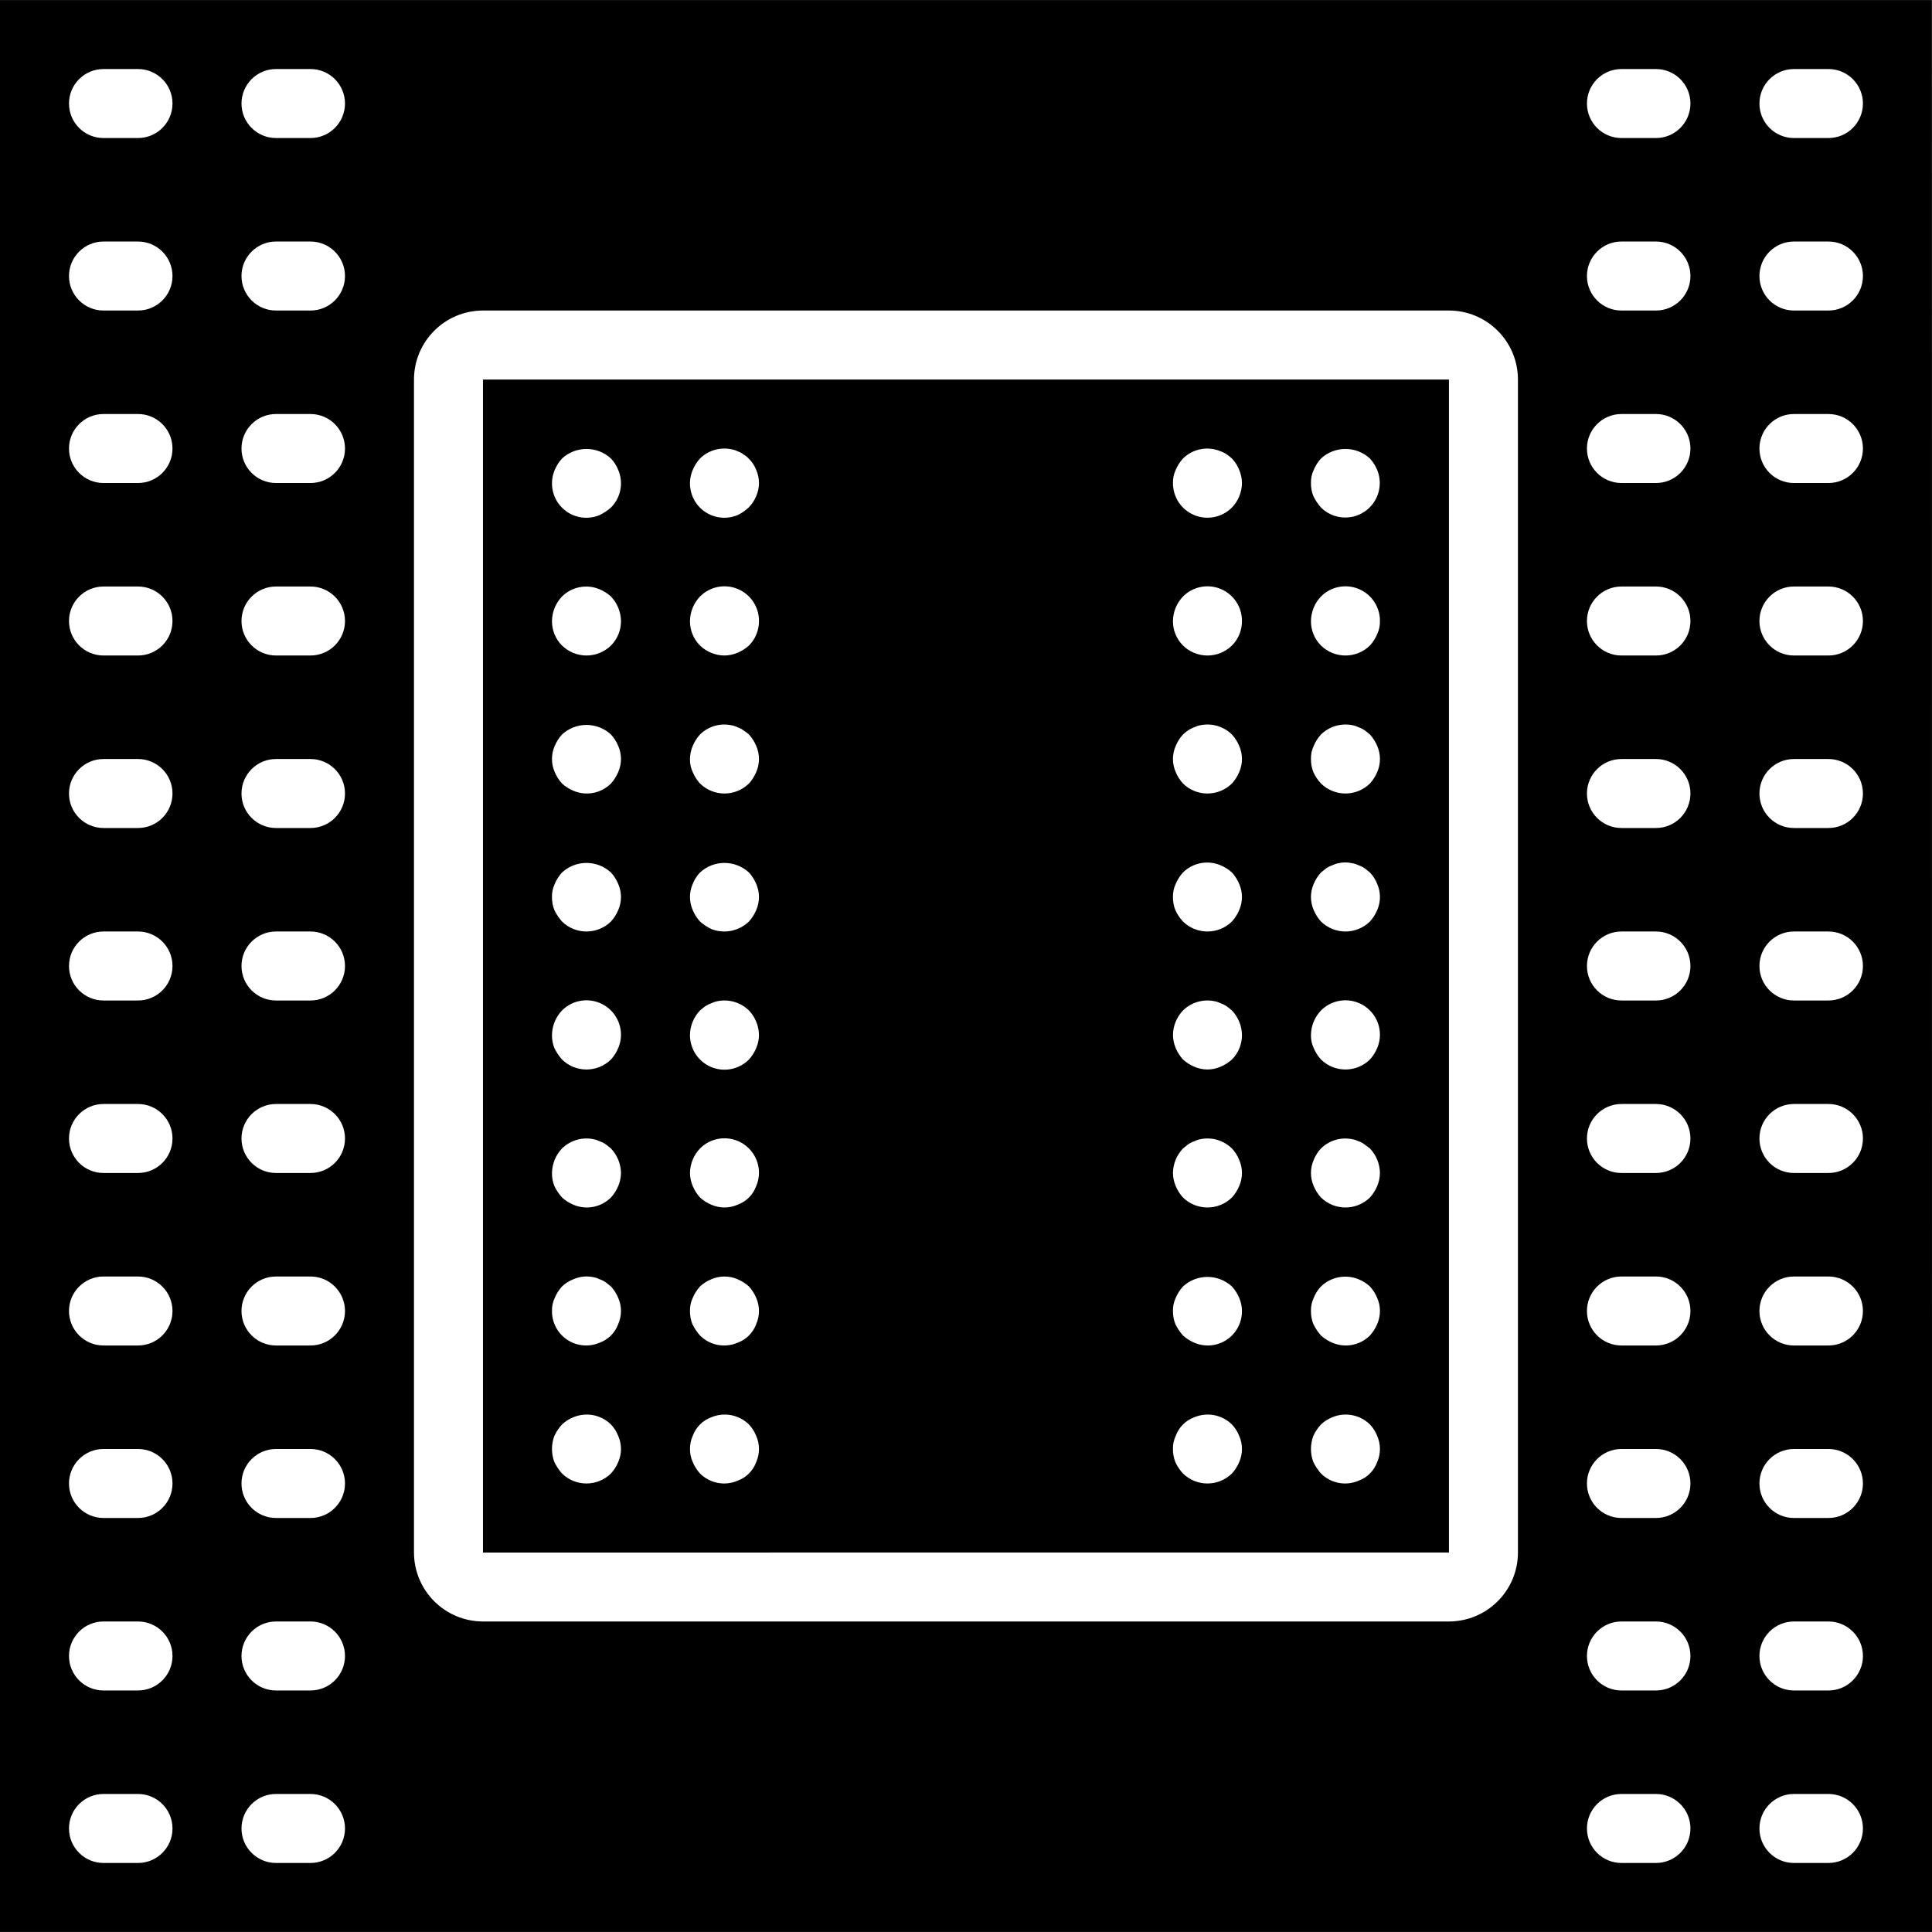 <?xml version="1.0" encoding="iso-8859-1"?>
<!-- Generator: Adobe Illustrator 19.0.0, SVG Export Plug-In . SVG Version: 6.00 Build 0)  -->
<svg version="1.1" id="Capa_1" xmlns="http://www.w3.org/2000/svg" xmlns:xlink="http://www.w3.org/1999/xlink" x="0px" y="0px"
	 viewBox="0 0 512.018 512.018" style="enable-background:new 0 0 512.018 512.018;" xml:space="preserve">
<g>
	<g>
		<g>
			<path d="M128,411.456l256-0.018V100.581H128V411.456z M163.839,387.482c-0.465,1.107-1.114,2.128-1.92,3.018
				c-3.605,3.536-9.377,3.536-12.982,0c-0.803-0.912-1.482-1.927-2.018-3.018c-0.845-2.238-0.845-4.708,0-6.946h0
				c0.512-1.105,1.193-2.123,2.018-3.018c0.874-0.827,1.898-1.479,3.018-1.92c3.405-1.427,7.334-0.67,9.964,1.92
				c0.827,0.874,1.479,1.898,1.92,3.018C164.815,382.748,164.815,385.269,163.839,387.482z M163.839,350.91
				c-0.832,2.296-2.641,4.105-4.937,4.937c-2.811,1.204-6.04,0.907-8.585-0.789c-2.545-1.696-4.061-4.563-4.031-7.621
				c-0.033-1.199,0.217-2.389,0.732-3.473l-0.001,0c0.462-1.108,1.112-2.129,1.92-3.018c0.874-0.827,1.898-1.479,3.018-1.92
				c1.667-0.733,3.521-0.927,5.304-0.554c0.571,0.105,1.125,0.291,1.643,0.554c0.583,0.197,1.135,0.474,1.643,0.821
				c0.455,0.366,0.92,0.732,1.375,1.098c0.808,0.889,1.457,1.909,1.92,3.018C164.815,346.176,164.815,348.698,163.839,350.91z
				 M148.937,304.375c2.189-2.158,5.309-3.085,8.321-2.473c0.571,0.105,1.125,0.291,1.643,0.554
				c0.583,0.197,1.135,0.474,1.643,0.821c0.455,0.366,0.92,0.732,1.375,1.098c1.669,1.753,2.616,4.071,2.652,6.491
				c-0.015,1.194-0.263,2.374-0.732,3.473c-0.465,1.107-1.114,2.128-1.92,3.018c-2.616,2.619-6.563,3.379-9.964,1.92
				c-1.108-0.463-2.129-1.112-3.018-1.92c-0.803-0.912-1.482-1.927-2.018-3.018c-0.437-1.105-0.653-2.285-0.634-3.473
				C146.317,308.445,147.265,306.126,148.937,304.375z M146.286,274.295c0.032-2.421,0.979-4.74,2.651-6.491
				c2.616-2.637,6.567-3.43,9.998-2.006s5.658,4.783,5.637,8.497c-0.015,1.194-0.263,2.374-0.732,3.473
				c-0.465,1.107-1.114,2.128-1.92,3.018c-3.605,3.536-9.377,3.536-12.982,0c-0.803-0.912-1.482-1.927-2.018-3.018
				C146.482,276.663,146.267,275.483,146.286,274.295z M163.839,241.196c-0.465,1.107-1.114,2.128-1.92,3.018
				c-3.605,3.536-9.377,3.536-12.982,0c-0.803-0.912-1.482-1.927-2.018-3.018c-0.437-1.105-0.653-2.285-0.634-3.473
				c-0.033-1.199,0.217-2.389,0.732-3.473l-0.001,0c0.462-1.108,1.112-2.129,1.92-3.018c3.666-3.384,9.316-3.384,12.982,0
				c0.808,0.889,1.457,1.909,1.92,3.018C164.815,236.462,164.815,238.984,163.839,241.196z M183.589,343.964
				c0.463-1.108,1.112-2.129,1.92-3.018c0.874-0.827,1.898-1.479,3.018-1.92c2.215-0.964,4.731-0.964,6.946,0
				c1.107,0.465,2.128,1.114,3.018,1.92c0.808,0.889,1.458,1.909,1.92,3.018c0.976,2.213,0.976,4.734,0,6.946
				c-0.832,2.296-2.641,4.105-4.937,4.937c-3.401,1.46-7.349,0.7-9.965-1.919c-0.804-0.912-1.482-1.927-2.018-3.018
				c-0.437-1.105-0.653-2.285-0.634-3.474C182.824,346.238,183.075,345.048,183.589,343.964L183.589,343.964z M200.411,314.339
				c-0.832,2.296-2.641,4.105-4.937,4.937c-2.213,0.976-4.734,0.976-6.946,0c-1.108-0.463-2.129-1.112-3.018-1.92
				c-0.806-0.89-1.455-1.91-1.92-3.018c-0.469-1.098-0.717-2.278-0.732-3.472c0.032-2.421,0.979-4.74,2.651-6.491
				c2.616-2.637,6.567-3.43,9.997-2.006s5.658,4.783,5.637,8.497C201.128,312.061,200.879,313.241,200.411,314.339z
				 M200.411,277.768c-0.465,1.107-1.114,2.128-1.92,3.018c-2.616,2.637-6.567,3.429-9.997,2.005s-5.658-4.782-5.637-8.496
				c0.032-2.421,0.979-4.74,2.651-6.491c0.433-0.393,0.889-0.76,1.366-1.098c0.511-0.348,1.066-0.624,1.652-0.821
				c0.518-0.264,1.071-0.45,1.643-0.554c3.013-0.611,6.132,0.316,8.322,2.473c1.669,1.753,2.616,4.071,2.651,6.491
				C201.128,275.489,200.879,276.669,200.411,277.768z M364.982,387.482c-0.832,2.296-2.641,4.105-4.937,4.937
				c-3.401,1.46-7.349,0.7-9.965-1.919c-0.803-0.912-1.482-1.927-2.018-3.018c-0.845-2.238-0.845-4.708,0-6.946l0-0.001
				c0.512-1.105,1.193-2.123,2.018-3.018c0.874-0.827,1.898-1.479,3.018-1.92c3.405-1.427,7.333-0.67,9.964,1.92
				c0.827,0.874,1.479,1.898,1.92,3.018C365.958,382.748,365.958,385.269,364.982,387.482z M364.982,350.911
				c-0.465,1.107-1.114,2.128-1.92,3.018c-2.616,2.619-6.563,3.379-9.964,1.92c-1.108-0.463-2.129-1.112-3.018-1.92
				c-0.803-0.912-1.482-1.927-2.018-3.018c-0.437-1.105-0.653-2.285-0.634-3.473c-0.033-1.199,0.217-2.389,0.732-3.473l-0.001,0
				c0.441-1.12,1.093-2.144,1.92-3.018c2.647-2.559,6.556-3.312,9.964-1.92c1.118,0.443,2.143,1.095,3.018,1.92
				c0.808,0.889,1.458,1.909,1.92,3.018C365.958,346.177,365.958,348.698,364.982,350.911z M348.161,124.536
				c0.463-1.108,1.112-2.129,1.92-3.018c3.666-3.384,9.316-3.384,12.982,0c0.808,0.889,1.458,1.909,1.92,3.018
				c1.652,4.025,0.24,8.657-3.377,11.076c-3.617,2.419-8.437,1.954-11.526-1.111c-0.803-0.912-1.482-1.927-2.018-3.018
				c-0.437-1.105-0.653-2.285-0.634-3.474C347.395,126.81,347.646,125.62,348.161,124.536z M350.08,158.089
				c2.616-2.637,6.567-3.43,9.998-2.006s5.658,4.783,5.637,8.497c0.029,1.199-0.222,2.388-0.732,3.473
				c-0.465,1.107-1.114,2.128-1.92,3.018c-3.605,3.536-9.377,3.536-12.982,0c-1.72-1.719-2.676-4.059-2.651-6.491
				C347.46,162.159,348.408,159.84,350.08,158.089z M348.161,197.679L348.161,197.679c0.462-1.109,1.111-2.13,1.919-3.018
				c2.197-2.145,5.31-3.071,8.321-2.473c0.571,0.105,1.125,0.291,1.643,0.554c0.583,0.197,1.135,0.474,1.643,0.821
				c0.48,0.338,0.939,0.705,1.376,1.098c0.808,0.889,1.458,1.909,1.92,3.018c0.976,2.213,0.976,4.734,0,6.946
				c-0.465,1.107-1.114,2.128-1.92,3.018c-3.605,3.536-9.377,3.536-12.982,0c-0.833-0.889-1.514-1.909-2.018-3.018
				c-0.438-1.105-0.653-2.285-0.634-3.473C347.395,199.953,347.646,198.763,348.161,197.679z M348.16,234.25
				c0.462-1.108,1.112-2.129,1.92-3.018l1.366-1.098c0.511-0.348,1.066-0.624,1.652-0.821c0.518-0.264,1.071-0.45,1.643-0.554
				c1.172-0.268,2.39-0.268,3.563,0c0.606,0.089,1.194,0.276,1.741,0.554c0.583,0.197,1.135,0.474,1.643,0.821
				c0.455,0.366,0.92,0.732,1.375,1.098c0.827,0.874,1.479,1.898,1.92,3.018c0.976,2.213,0.976,4.734,0,6.946
				c-0.465,1.107-1.114,2.128-1.92,3.018c-3.605,3.536-9.377,3.536-12.982,0c-0.806-0.89-1.455-1.911-1.92-3.018
				C347.184,238.984,347.184,236.462,348.16,234.25z M365.714,274.295c-0.015,1.194-0.263,2.374-0.732,3.473
				c-0.465,1.107-1.114,2.128-1.92,3.018c-3.605,3.536-9.377,3.536-12.982,0c-0.806-0.89-1.455-1.911-1.92-3.018
				c-0.514-1.084-0.765-2.274-0.731-3.473c0.032-2.421,0.979-4.74,2.651-6.491c2.616-2.637,6.567-3.43,9.998-2.006
				S365.736,270.58,365.714,274.295z M348.16,307.393L348.16,307.393c0.441-1.12,1.093-2.144,1.92-3.018
				c2.158-2.143,5.241-3.07,8.223-2.473c0.606,0.089,1.194,0.276,1.741,0.554c0.562,0.18,1.088,0.458,1.554,0.821
				c0.545,0.366,1.009,0.732,1.464,1.098c1.669,1.753,2.616,4.071,2.652,6.491c-0.015,1.194-0.263,2.374-0.732,3.473
				c-0.465,1.107-1.114,2.128-1.92,3.018c-3.605,3.536-9.377,3.536-12.982,0c-0.806-0.89-1.455-1.91-1.92-3.018
				C347.184,312.127,347.184,309.606,348.16,307.393z M311.589,124.536c0.462-1.108,1.112-2.129,1.92-3.018
				c2.626-2.599,6.561-3.358,9.964-1.92c0.583,0.197,1.135,0.474,1.643,0.821c0.48,0.339,0.939,0.705,1.376,1.099
				c0.827,0.874,1.479,1.898,1.92,3.018c0.469,1.099,0.717,2.279,0.731,3.474c-0.021,2.423-0.97,4.747-2.651,6.491
				c-2.616,2.637-6.567,3.43-9.998,2.006s-5.658-4.783-5.637-8.497C310.824,126.81,311.075,125.62,311.589,124.536L311.589,124.536z
				 M313.509,158.089c2.616-2.637,6.567-3.43,9.997-2.006c3.431,1.424,5.658,4.783,5.637,8.497c0.021,2.432-0.934,4.77-2.651,6.491
				c-3.605,3.536-9.377,3.536-12.982,0c-1.721-1.719-2.677-4.059-2.652-6.491C310.889,162.159,311.836,159.84,313.509,158.089z
				 M311.589,197.678L311.589,197.678c0.462-1.108,1.111-2.129,1.919-3.018c0.433-0.393,0.889-0.76,1.366-1.098
				c0.511-0.348,1.066-0.624,1.652-0.821c0.518-0.264,1.071-0.45,1.643-0.554c3.012-0.598,6.125,0.328,8.322,2.473
				c0.808,0.889,1.458,1.909,1.92,3.018c0.976,2.213,0.976,4.734,0,6.946c-0.465,1.107-1.114,2.128-1.92,3.018
				c-3.605,3.536-9.377,3.536-12.982,0c-0.806-0.89-1.455-1.911-1.92-3.018C310.613,202.412,310.613,199.891,311.589,197.678z
				 M311.589,234.25L311.589,234.25c0.462-1.109,1.111-2.13,1.919-3.018c2.626-2.599,6.561-3.358,9.964-1.92
				c1.107,0.465,2.128,1.114,3.018,1.92c0.808,0.889,1.458,1.909,1.92,3.018c0.976,2.213,0.976,4.734,0,6.946
				c-0.465,1.107-1.114,2.128-1.92,3.018c-3.605,3.536-9.377,3.536-12.982,0c-0.833-0.889-1.514-1.909-2.018-3.018
				c-0.437-1.105-0.653-2.285-0.634-3.473C310.824,236.524,311.075,235.334,311.589,234.25z M313.509,267.803
				c2.189-2.158,5.309-3.085,8.321-2.473c0.571,0.105,1.125,0.291,1.643,0.554c0.583,0.197,1.135,0.474,1.643,0.821
				c0.48,0.338,0.939,0.705,1.376,1.098c1.669,1.753,2.616,4.071,2.651,6.491c0.021,2.432-0.934,4.77-2.651,6.491
				c-0.89,0.806-1.911,1.455-3.018,1.92c-2.213,0.976-4.734,0.976-6.946,0c-1.108-0.462-2.129-1.112-3.018-1.92
				c-0.806-0.89-1.455-1.911-1.92-3.018c-0.469-1.099-0.718-2.279-0.732-3.474C310.889,271.874,311.836,269.554,313.509,267.803z
				 M313.509,304.375l1.366-1.098c0.511-0.348,1.066-0.624,1.652-0.821c0.518-0.264,1.071-0.45,1.643-0.554
				c3.013-0.611,6.132,0.316,8.322,2.473c0.827,0.874,1.479,1.898,1.92,3.018c0.976,2.213,0.976,4.734,0,6.946
				c-0.465,1.107-1.114,2.128-1.92,3.018c-3.605,3.536-9.377,3.536-12.982,0c-0.806-0.89-1.455-1.911-1.92-3.018
				c-0.469-1.099-0.717-2.279-0.732-3.473C310.889,308.445,311.836,306.126,313.509,304.375z M311.589,343.965L311.589,343.965
				c0.462-1.109,1.111-2.13,1.919-3.018c3.666-3.384,9.316-3.384,12.982,0c0.808,0.889,1.458,1.909,1.92,3.018
				c1.459,3.402,0.699,7.349-1.918,9.966c-2.617,2.617-6.564,3.377-9.966,1.918c-1.108-0.462-2.129-1.112-3.018-1.92
				c-0.803-0.912-1.482-1.927-2.018-3.018c-0.437-1.105-0.653-2.285-0.634-3.472C310.824,346.238,311.075,345.048,311.589,343.965z
				 M311.589,380.536L311.589,380.536c0.832-2.297,2.64-4.105,4.936-4.938c3.405-1.427,7.334-0.67,9.964,1.92
				c0.827,0.874,1.479,1.898,1.92,3.018c0.976,2.213,0.976,4.734,0,6.946c-0.465,1.107-1.114,2.128-1.92,3.018
				c-3.605,3.536-9.377,3.536-12.982,0c-0.833-0.889-1.514-1.909-2.018-3.018c-0.437-1.105-0.652-2.285-0.633-3.474
				C310.824,382.81,311.075,381.62,311.589,380.536z M183.589,124.536c0.463-1.108,1.112-2.129,1.92-3.018
				c2.165-2.131,5.242-3.056,8.223-2.473c0.606,0.089,1.194,0.276,1.741,0.554c0.562,0.18,1.088,0.458,1.554,0.821
				c0.512,0.293,0.976,0.663,1.375,1.098c0.883,0.846,1.569,1.877,2.009,3.018c0.976,2.213,0.976,4.734,0,6.946
				c-0.464,1.129-1.147,2.154-2.009,3.018c-0.863,0.822-1.851,1.5-2.929,2.009c-3.419,1.431-7.364,0.647-9.975-1.984
				C182.887,131.895,182.132,127.944,183.589,124.536L183.589,124.536z M185.509,158.089c2.616-2.637,6.567-3.43,9.997-2.006
				s5.658,4.783,5.637,8.497c0.021,2.432-0.934,4.77-2.651,6.491c-0.89,0.806-1.911,1.455-3.018,1.92
				c-1.099,0.469-2.279,0.717-3.474,0.731c-2.424-0.017-4.748-0.967-6.491-2.651c-1.721-1.719-2.676-4.059-2.651-6.491
				C182.889,162.159,183.836,159.84,185.509,158.089z M183.589,197.679L183.589,197.679c0.462-1.109,1.111-2.13,1.919-3.018
				c2.158-2.143,5.241-3.07,8.223-2.473c0.606,0.089,1.194,0.276,1.741,0.554c0.562,0.18,1.088,0.458,1.554,0.821
				c0.525,0.315,1.016,0.683,1.465,1.098c0.808,0.889,1.458,1.909,1.92,3.018c0.976,2.213,0.976,4.734,0,6.946
				c-0.465,1.107-1.114,2.128-1.92,3.018c-3.605,3.536-9.377,3.536-12.982,0c-0.806-0.89-1.455-1.911-1.92-3.018
				c-0.515-1.084-0.766-2.274-0.732-3.473C182.872,199.958,183.121,198.778,183.589,197.679z M183.589,234.251L183.589,234.251
				c0.441-1.12,1.093-2.145,1.92-3.019c3.666-3.384,9.316-3.384,12.982,0c0.808,0.889,1.458,1.909,1.92,3.018
				c0.976,2.213,0.976,4.734,0,6.946c-0.465,1.107-1.114,2.128-1.92,3.018c-2.642,2.561-6.536,3.346-9.964,2.009
				c-1.094-0.527-2.109-1.203-3.018-2.008c-0.806-0.89-1.455-1.91-1.92-3.018C182.612,238.984,182.612,236.463,183.589,234.251z
				 M183.589,380.536L183.589,380.536c0.832-2.297,2.641-4.106,4.937-4.938c3.405-1.427,7.333-0.67,9.964,1.92
				c0.827,0.874,1.479,1.898,1.92,3.018c0.976,2.213,0.976,4.734,0,6.946c-0.832,2.296-2.641,4.105-4.937,4.937
				c-3.401,1.459-7.348,0.699-9.964-1.919c-0.806-0.89-1.455-1.911-1.92-3.018C182.612,385.27,182.612,382.749,183.589,380.536z
				 M147.017,124.536c0.462-1.108,1.112-2.129,1.92-3.018c3.666-3.384,9.316-3.384,12.982,0c0.827,0.874,1.479,1.898,1.92,3.018
				c1.46,3.401,0.699,7.349-1.919,9.965c-0.91,0.804-1.925,1.479-3.018,2.009c-3.419,1.431-7.364,0.647-9.975-1.984
				s-3.366-6.582-1.909-9.99L147.017,124.536z M148.937,158.089c2.626-2.599,6.561-3.358,9.964-1.92
				c1.107,0.465,2.128,1.114,3.018,1.92c1.669,1.753,2.616,4.071,2.652,6.491c0.021,2.432-0.934,4.77-2.651,6.491
				c-3.605,3.536-9.377,3.536-12.982,0c-1.721-1.719-2.677-4.059-2.652-6.491C146.317,162.159,147.265,159.84,148.937,158.089z
				 M147.017,197.678c0.462-1.108,1.112-2.129,1.92-3.018c3.666-3.384,9.316-3.384,12.982,0c0.808,0.889,1.457,1.909,1.92,3.018
				c0.976,2.213,0.976,4.734,0,6.946c-0.465,1.107-1.114,2.128-1.92,3.018c-2.616,2.619-6.563,3.379-9.964,1.92
				c-1.108-0.463-2.129-1.112-3.018-1.92c-0.806-0.89-1.455-1.911-1.92-3.018C146.041,202.412,146.041,199.891,147.017,197.678z"/>
			<path d="M512,0.009H0v512h512.018L512,0.009z M36.571,493.723h-9.143c-5.049,0-9.143-4.093-9.143-9.143
				c0-5.049,4.093-9.143,9.143-9.143h9.143c5.049,0,9.143,4.093,9.143,9.143C45.714,489.63,41.621,493.723,36.571,493.723z
				 M36.571,448.009h-9.143c-5.049,0-9.143-4.093-9.143-9.143c0-5.049,4.093-9.143,9.143-9.143h9.143
				c5.049,0,9.143,4.093,9.143,9.143C45.714,443.916,41.621,448.009,36.571,448.009z M36.571,402.295h-9.143
				c-5.049,0-9.143-4.093-9.143-9.143s4.093-9.143,9.143-9.143h9.143c5.049,0,9.143,4.093,9.143,9.143
				S41.621,402.295,36.571,402.295z M36.571,356.581h-9.143c-5.049,0-9.143-4.093-9.143-9.143s4.093-9.143,9.143-9.143h9.143
				c5.049,0,9.143,4.093,9.143,9.143S41.621,356.581,36.571,356.581z M36.571,310.866h-9.143c-5.049,0-9.143-4.093-9.143-9.143
				s4.093-9.143,9.143-9.143h9.143c5.049,0,9.143,4.093,9.143,9.143S41.621,310.866,36.571,310.866z M36.571,265.152h-9.143
				c-5.049,0-9.143-4.093-9.143-9.143c0-5.049,4.093-9.143,9.143-9.143h9.143c5.049,0,9.143,4.093,9.143,9.143
				C45.714,261.059,41.621,265.152,36.571,265.152z M36.571,219.438h-9.143c-5.049,0-9.143-4.093-9.143-9.143
				c0-5.049,4.093-9.143,9.143-9.143h9.143c5.049,0,9.143,4.093,9.143,9.143C45.714,215.344,41.621,219.438,36.571,219.438z
				 M36.571,173.723h-9.143c-5.049,0-9.143-4.093-9.143-9.143c0-5.049,4.093-9.143,9.143-9.143h9.143
				c5.049,0,9.143,4.093,9.143,9.143C45.714,169.63,41.621,173.723,36.571,173.723z M36.571,128.009h-9.143
				c-5.049,0-9.143-4.093-9.143-9.143c0-5.049,4.093-9.143,9.143-9.143h9.143c5.049,0,9.143,4.093,9.143,9.143
				C45.714,123.916,41.621,128.009,36.571,128.009z M36.571,82.295h-9.143c-5.049,0-9.143-4.093-9.143-9.143
				c0-5.049,4.093-9.143,9.143-9.143h9.143c5.049,0,9.143,4.093,9.143,9.143C45.714,78.201,41.621,82.295,36.571,82.295z
				 M36.571,36.581h-9.143c-5.049,0-9.143-4.093-9.143-9.143c0-5.049,4.093-9.143,9.143-9.143h9.143
				c5.049,0,9.143,4.093,9.143,9.143C45.714,32.487,41.621,36.581,36.571,36.581z M82.286,493.723h-9.143
				c-5.049,0-9.143-4.093-9.143-9.143c0-5.049,4.093-9.143,9.143-9.143h9.143c5.049,0,9.143,4.093,9.143,9.143
				C91.429,489.63,87.335,493.723,82.286,493.723z M82.286,448.009h-9.143c-5.049,0-9.143-4.093-9.143-9.143
				c0-5.049,4.093-9.143,9.143-9.143h9.143c5.049,0,9.143,4.093,9.143,9.143C91.429,443.916,87.335,448.009,82.286,448.009z
				 M82.286,402.295h-9.143c-5.049,0-9.143-4.093-9.143-9.143s4.093-9.143,9.143-9.143h9.143c5.049,0,9.143,4.093,9.143,9.143
				S87.335,402.295,82.286,402.295z M82.286,356.581h-9.143c-5.049,0-9.143-4.093-9.143-9.143s4.093-9.143,9.143-9.143h9.143
				c5.049,0,9.143,4.093,9.143,9.143S87.335,356.581,82.286,356.581z M82.286,310.866h-9.143c-5.049,0-9.143-4.093-9.143-9.143
				s4.093-9.143,9.143-9.143h9.143c5.049,0,9.143,4.093,9.143,9.143S87.335,310.866,82.286,310.866z M82.286,265.152h-9.143
				c-5.049,0-9.143-4.093-9.143-9.143c0-5.049,4.093-9.143,9.143-9.143h9.143c5.049,0,9.143,4.093,9.143,9.143
				C91.429,261.059,87.335,265.152,82.286,265.152z M82.286,219.438h-9.143c-5.049,0-9.143-4.093-9.143-9.143
				c0-5.049,4.093-9.143,9.143-9.143h9.143c5.049,0,9.143,4.093,9.143,9.143C91.429,215.344,87.335,219.438,82.286,219.438z
				 M82.286,173.723h-9.143c-5.049,0-9.143-4.093-9.143-9.143c0-5.049,4.093-9.143,9.143-9.143h9.143
				c5.049,0,9.143,4.093,9.143,9.143C91.429,169.63,87.335,173.723,82.286,173.723z M82.286,128.009h-9.143
				c-5.049,0-9.143-4.093-9.143-9.143c0-5.049,4.093-9.143,9.143-9.143h9.143c5.049,0,9.143,4.093,9.143,9.143
				C91.429,123.916,87.335,128.009,82.286,128.009z M82.286,82.295h-9.143c-5.049,0-9.143-4.093-9.143-9.143
				c0-5.049,4.093-9.143,9.143-9.143h9.143c5.049,0,9.143,4.093,9.143,9.143C91.429,78.201,87.335,82.295,82.286,82.295z
				 M82.286,36.581h-9.143c-5.049,0-9.143-4.093-9.143-9.143c0-5.049,4.093-9.143,9.143-9.143h9.143
				c5.049,0,9.143,4.093,9.143,9.143C91.429,32.487,87.335,36.581,82.286,36.581z M402.286,411.438
				c-0.013,10.094-8.192,18.273-18.286,18.286H128c-10.094-0.013-18.273-8.192-18.286-18.286V100.581
				c0.013-10.093,8.192-18.273,18.286-18.286h256c10.094,0.013,18.273,8.192,18.286,18.286V411.438z M438.857,493.723h-9.143
				c-5.049,0-9.143-4.093-9.143-9.143c0-5.049,4.093-9.143,9.143-9.143h9.143c5.049,0,9.143,4.093,9.143,9.143
				C448,489.63,443.907,493.723,438.857,493.723z M438.857,448.009h-9.143c-5.049,0-9.143-4.093-9.143-9.143
				c0-5.049,4.093-9.143,9.143-9.143h9.143c5.049,0,9.143,4.093,9.143,9.143C448,443.916,443.907,448.009,438.857,448.009z
				 M438.857,402.295h-9.143c-5.049,0-9.143-4.093-9.143-9.143s4.093-9.143,9.143-9.143h9.143c5.049,0,9.143,4.093,9.143,9.143
				S443.907,402.295,438.857,402.295z M438.857,356.581h-9.143c-5.049,0-9.143-4.093-9.143-9.143s4.093-9.143,9.143-9.143h9.143
				c5.049,0,9.143,4.093,9.143,9.143S443.907,356.581,438.857,356.581z M438.857,310.866h-9.143c-5.049,0-9.143-4.093-9.143-9.143
				s4.093-9.143,9.143-9.143h9.143c5.049,0,9.143,4.093,9.143,9.143S443.907,310.866,438.857,310.866z M438.857,265.152h-9.143
				c-5.049,0-9.143-4.093-9.143-9.143c0-5.049,4.093-9.143,9.143-9.143h9.143c5.049,0,9.143,4.093,9.143,9.143
				C448,261.059,443.907,265.152,438.857,265.152z M438.857,219.438h-9.143c-5.049,0-9.143-4.093-9.143-9.143
				c0-5.049,4.093-9.143,9.143-9.143h9.143c5.049,0,9.143,4.093,9.143,9.143C448,215.344,443.907,219.438,438.857,219.438z
				 M438.857,173.723h-9.143c-5.049,0-9.143-4.093-9.143-9.143c0-5.049,4.093-9.143,9.143-9.143h9.143
				c5.049,0,9.143,4.093,9.143,9.143C448,169.63,443.907,173.723,438.857,173.723z M438.857,128.009h-9.143
				c-5.049,0-9.143-4.093-9.143-9.143c0-5.049,4.093-9.143,9.143-9.143h9.143c5.049,0,9.143,4.093,9.143,9.143
				C448,123.916,443.907,128.009,438.857,128.009z M438.857,82.295h-9.143c-5.049,0-9.143-4.093-9.143-9.143
				c0-5.049,4.093-9.143,9.143-9.143h9.143c5.049,0,9.143,4.093,9.143,9.143C448,78.201,443.907,82.295,438.857,82.295z
				 M438.857,36.581h-9.143c-5.049,0-9.143-4.093-9.143-9.143c0-5.049,4.093-9.143,9.143-9.143h9.143
				c5.049,0,9.143,4.093,9.143,9.143C448,32.487,443.907,36.581,438.857,36.581z M484.571,493.723h-9.143
				c-5.049,0-9.143-4.093-9.143-9.143c0-5.049,4.093-9.143,9.143-9.143h9.143c5.049,0,9.143,4.093,9.143,9.143
				C493.714,489.63,489.621,493.723,484.571,493.723z M484.571,448.009h-9.143c-5.049,0-9.143-4.093-9.143-9.143
				c0-5.049,4.093-9.143,9.143-9.143h9.143c5.049,0,9.143,4.093,9.143,9.143C493.714,443.916,489.621,448.009,484.571,448.009z
				 M484.571,402.295h-9.143c-5.049,0-9.143-4.093-9.143-9.143s4.093-9.143,9.143-9.143h9.143c5.049,0,9.143,4.093,9.143,9.143
				S489.621,402.295,484.571,402.295z M484.571,356.581h-9.143c-5.049,0-9.143-4.093-9.143-9.143s4.093-9.143,9.143-9.143h9.143
				c5.049,0,9.143,4.093,9.143,9.143S489.621,356.581,484.571,356.581z M484.571,310.866h-9.143c-5.049,0-9.143-4.093-9.143-9.143
				s4.093-9.143,9.143-9.143h9.143c5.049,0,9.143,4.093,9.143,9.143S489.621,310.866,484.571,310.866z M484.571,265.152h-9.143
				c-5.049,0-9.143-4.093-9.143-9.143c0-5.049,4.093-9.143,9.143-9.143h9.143c5.049,0,9.143,4.093,9.143,9.143
				C493.714,261.059,489.621,265.152,484.571,265.152z M484.571,219.438h-9.143c-5.049,0-9.143-4.093-9.143-9.143
				c0-5.049,4.093-9.143,9.143-9.143h9.143c5.049,0,9.143,4.093,9.143,9.143C493.714,215.344,489.621,219.438,484.571,219.438z
				 M484.571,173.723h-9.143c-5.049,0-9.143-4.093-9.143-9.143c0-5.049,4.093-9.143,9.143-9.143h9.143
				c5.049,0,9.143,4.093,9.143,9.143C493.714,169.63,489.621,173.723,484.571,173.723z M484.571,128.009h-9.143
				c-5.049,0-9.143-4.093-9.143-9.143c0-5.049,4.093-9.143,9.143-9.143h9.143c5.049,0,9.143,4.093,9.143,9.143
				C493.714,123.916,489.621,128.009,484.571,128.009z M484.571,82.295h-9.143c-5.049,0-9.143-4.093-9.143-9.143
				c0-5.049,4.093-9.143,9.143-9.143h9.143c5.049,0,9.143,4.093,9.143,9.143C493.714,78.201,489.621,82.295,484.571,82.295z
				 M484.571,36.581h-9.143c-5.049,0-9.143-4.093-9.143-9.143c0-5.049,4.093-9.143,9.143-9.143h9.143
				c5.049,0,9.143,4.093,9.143,9.143C493.714,32.487,489.621,36.581,484.571,36.581z"/>
		</g>
	</g>
</g>
<g>
</g>
<g>
</g>
<g>
</g>
<g>
</g>
<g>
</g>
<g>
</g>
<g>
</g>
<g>
</g>
<g>
</g>
<g>
</g>
<g>
</g>
<g>
</g>
<g>
</g>
<g>
</g>
<g>
</g>
</svg>
